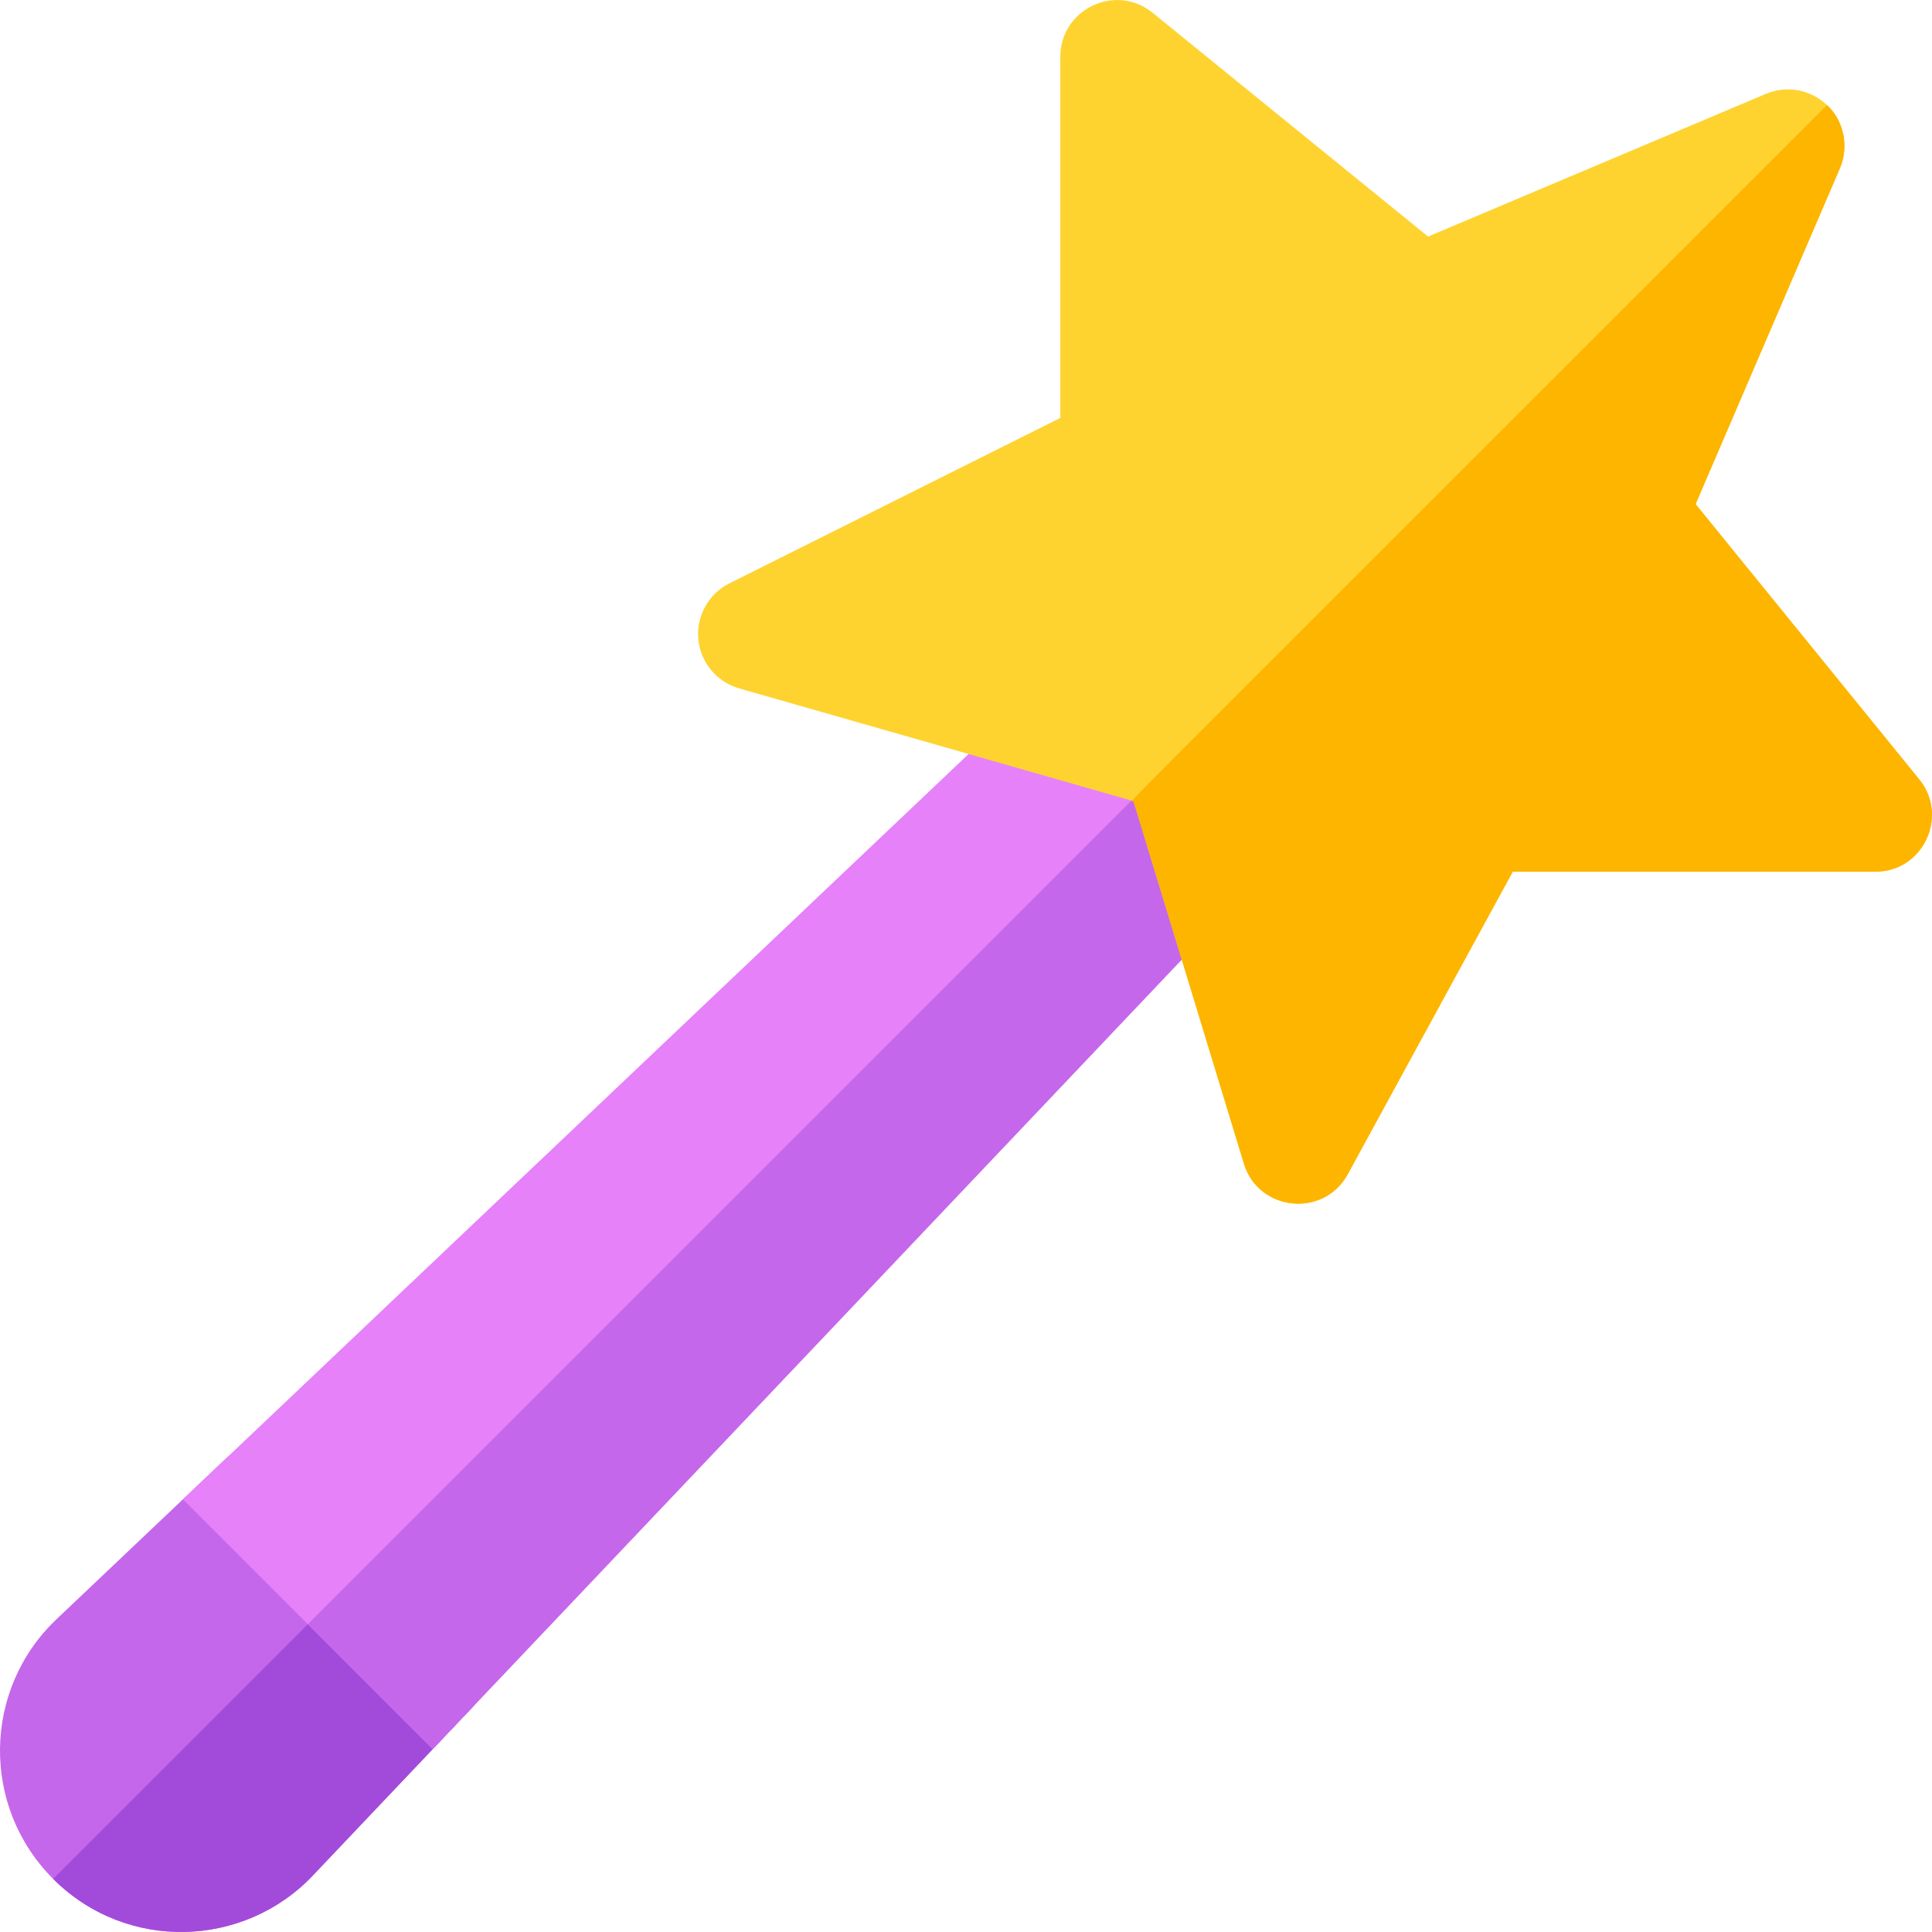 <svg id="Capa_1" enable-background="new 0 0 512.029 512.029" height="512" viewBox="0 0 512.029 512.029" width="512" xmlns="http://www.w3.org/2000/svg"><g><g><path d="m125.016 431.455-44.43-44.43c-5.75-5.75-15.04-5.87-20.93-.27-14.892 14.131-4.648 4.414-44.65 42.35-19.636 18.601-20.062 49.708-.92 68.85 19.527 19.506 50.691 18.279 68.84-.92 37.242-39.258 28.646-30.198 42.36-44.649 5.6-5.891 5.48-15.181-.27-20.931z" fill="#c567ea"/></g><g><path d="m125.286 452.386c-13.736 14.474-5.069 5.34-42.36 44.649-18.151 19.201-49.315 20.424-68.84.92l88.72-88.71 22.21 22.21c5.75 5.75 5.87 15.04.27 20.931z" fill="#a24bdb"/></g><g><path d="m354.626 189.415-32-32c-5.75-5.739-15.03-5.87-20.93-.27-10.041 9.525-234.186 222.158-253.21 240.21l66.2 66.2c15.336-16.161-27.591 29.088 240.21-253.21 5.6-5.9 5.48-15.18-.27-20.93z" fill="#e681fa"/></g><g><path d="m354.896 210.346c-252.768 266.452-223.962 236.088-240.21 253.21l-33.1-33.101 257.04-257.04 16 16c5.75 5.75 5.87 15.03.27 20.931z" fill="#c567ea"/></g><g><path d="m508.656 206.565-59.28-72.96 38.24-88.99c2.6-6.049.813-12.95-3.42-16.77-4.32-4.12-10.68-5.3-16.2-2.97l-89.52 37.82-73-59.31c-9.777-7.947-24.46-.975-24.46 11.64v95.73l-87.71 43.85c-5.53 2.77-8.8 8.65-8.23 14.81.58 6.16 4.87 11.33 10.82 13.03 1.536.439 103.668 29.647 104.51 29.88l29.26 96.07c3.861 12.679 21.146 14.476 27.52 2.81l43.73-80.18h96.1c12.755 0 19.521-14.803 11.64-24.46z" fill="#fed330"/></g><g><path d="m497.016 231.025h-96.1l-43.73 80.18c-6.358 11.638-23.654 9.888-27.52-2.81l-29.26-96.07c-.84-.232-14.719 14.03 183.79-184.48 4.198 3.789 6.04 10.674 3.42 16.77l-38.24 88.99 59.28 72.96c7.876 9.651 1.072 24.46-11.64 24.46z" fill="#fdb500"/></g></g></svg>